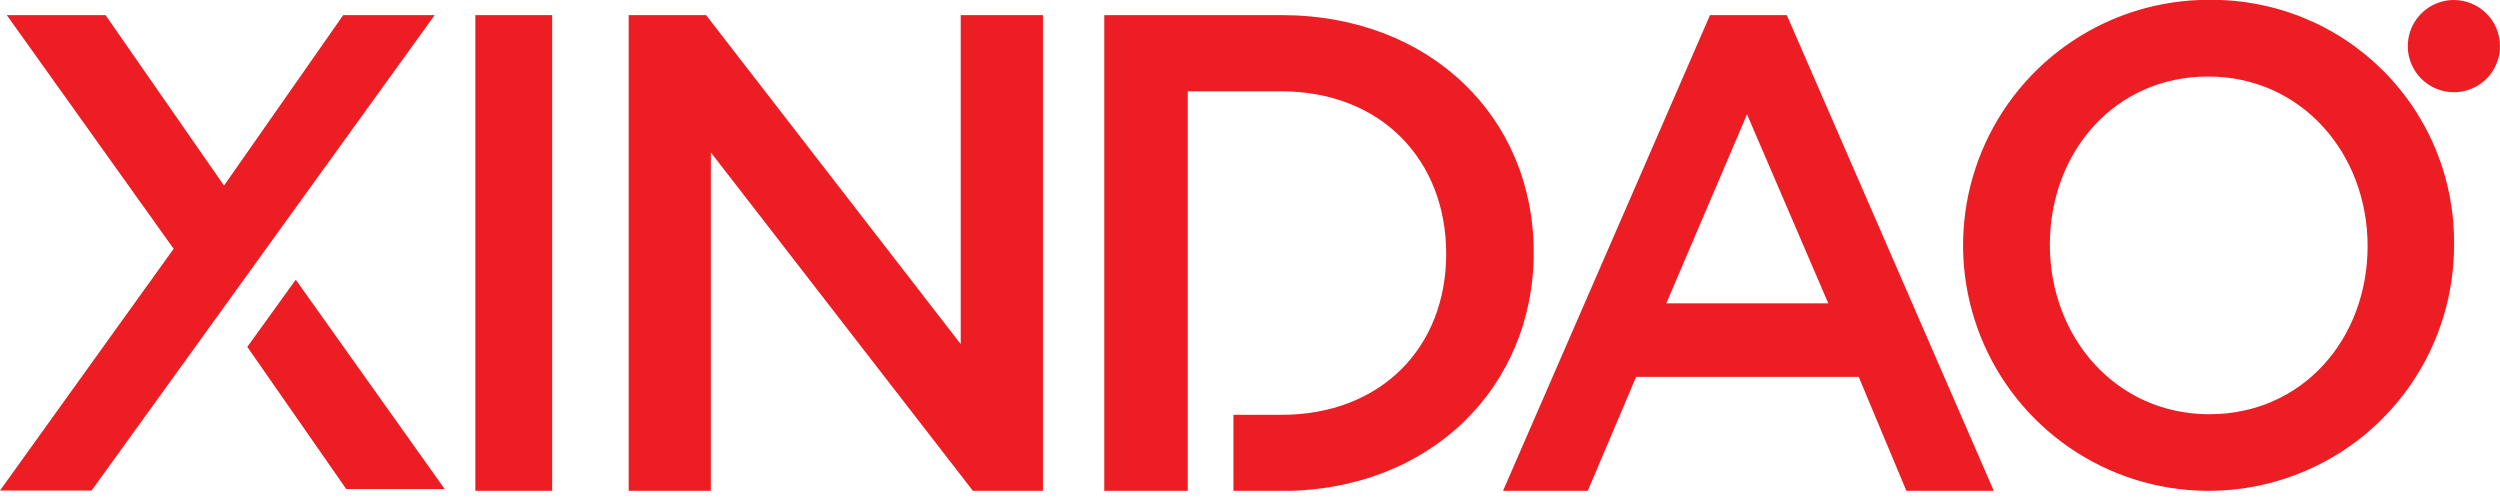 <svg width="180" height="36" viewBox="0 0 180 36" fill="none" xmlns="http://www.w3.org/2000/svg">
<g clip-path="url(#clip0)">
<path fill-rule="evenodd" clip-rule="evenodd" d="M6.595 35.318H-0.001L12.502 17.911L0.489 1.088H7.599L16.129 13.362L24.71 1.09H31.296L6.595 35.318ZM176.687 0C176.03 -0.001 175.387 0.193 174.84 0.557C174.294 0.921 173.867 1.44 173.615 2.047C173.363 2.653 173.297 3.321 173.424 3.966C173.552 4.61 173.869 5.202 174.333 5.667C174.798 6.132 175.39 6.448 176.035 6.576C176.679 6.704 177.347 6.638 177.954 6.385C178.561 6.133 179.079 5.707 179.443 5.16C179.808 4.613 180.001 3.97 180 3.313C179.996 2.436 179.645 1.596 179.025 0.976C178.405 0.355 177.564 0.005 176.687 0ZM159.071 -0.011C155.571 -0.022 152.147 1.007 149.232 2.945C146.317 4.882 144.043 7.642 142.698 10.873C141.353 14.105 140.998 17.663 141.677 21.096C142.357 24.53 144.041 27.685 146.515 30.16C148.99 32.636 152.143 34.321 155.577 35.002C159.01 35.683 162.568 35.33 165.8 33.986C169.033 32.643 171.793 30.37 173.732 27.456C175.671 24.542 176.701 21.117 176.692 17.617C176.719 15.296 176.281 12.992 175.406 10.842C174.53 8.692 173.234 6.738 171.592 5.096C169.951 3.454 167.998 2.156 165.848 1.28C163.699 0.403 161.395 -0.035 159.074 -0.01L159.071 -0.011ZM159.074 29.825C152.364 29.825 147.589 24.304 147.589 17.618C147.589 10.933 152.272 5.509 158.982 5.509C165.692 5.509 170.467 11.03 170.467 17.717C170.467 24.403 165.783 29.825 159.073 29.825H159.074ZM123.121 1.088L108.213 35.349H114.314L117.8 27.135H133.826L137.264 35.349H143.558L128.65 1.088H123.129H123.121ZM119.974 21.839L125.785 8.232L131.637 21.839H119.974ZM110.429 18.169C110.429 27.861 103.002 35.349 92.254 35.349H88.808V29.867H92.254C99.432 29.867 104.126 25.021 104.126 18.272C104.126 11.523 99.436 6.574 92.254 6.574H85.518V35.349H79.508V1.088H92.253C103.001 1.088 110.428 8.479 110.428 18.169H110.429ZM34.221 1.088H39.755V35.349H34.225V1.088H34.221ZM69.172 24.777V1.088H75.092V35.349H70.056L51.181 10.974V35.349H45.265V1.088H50.838L69.172 24.777ZM32.018 35.211H24.93L17.805 24.976L21.294 20.138L32.018 35.211Z" fill="#ED1D24"/>
</g>
<defs>
<clipPath id="clip0">
<rect width="180" height="35.337" fill="white"/>
</clipPath>
</defs>
</svg>

